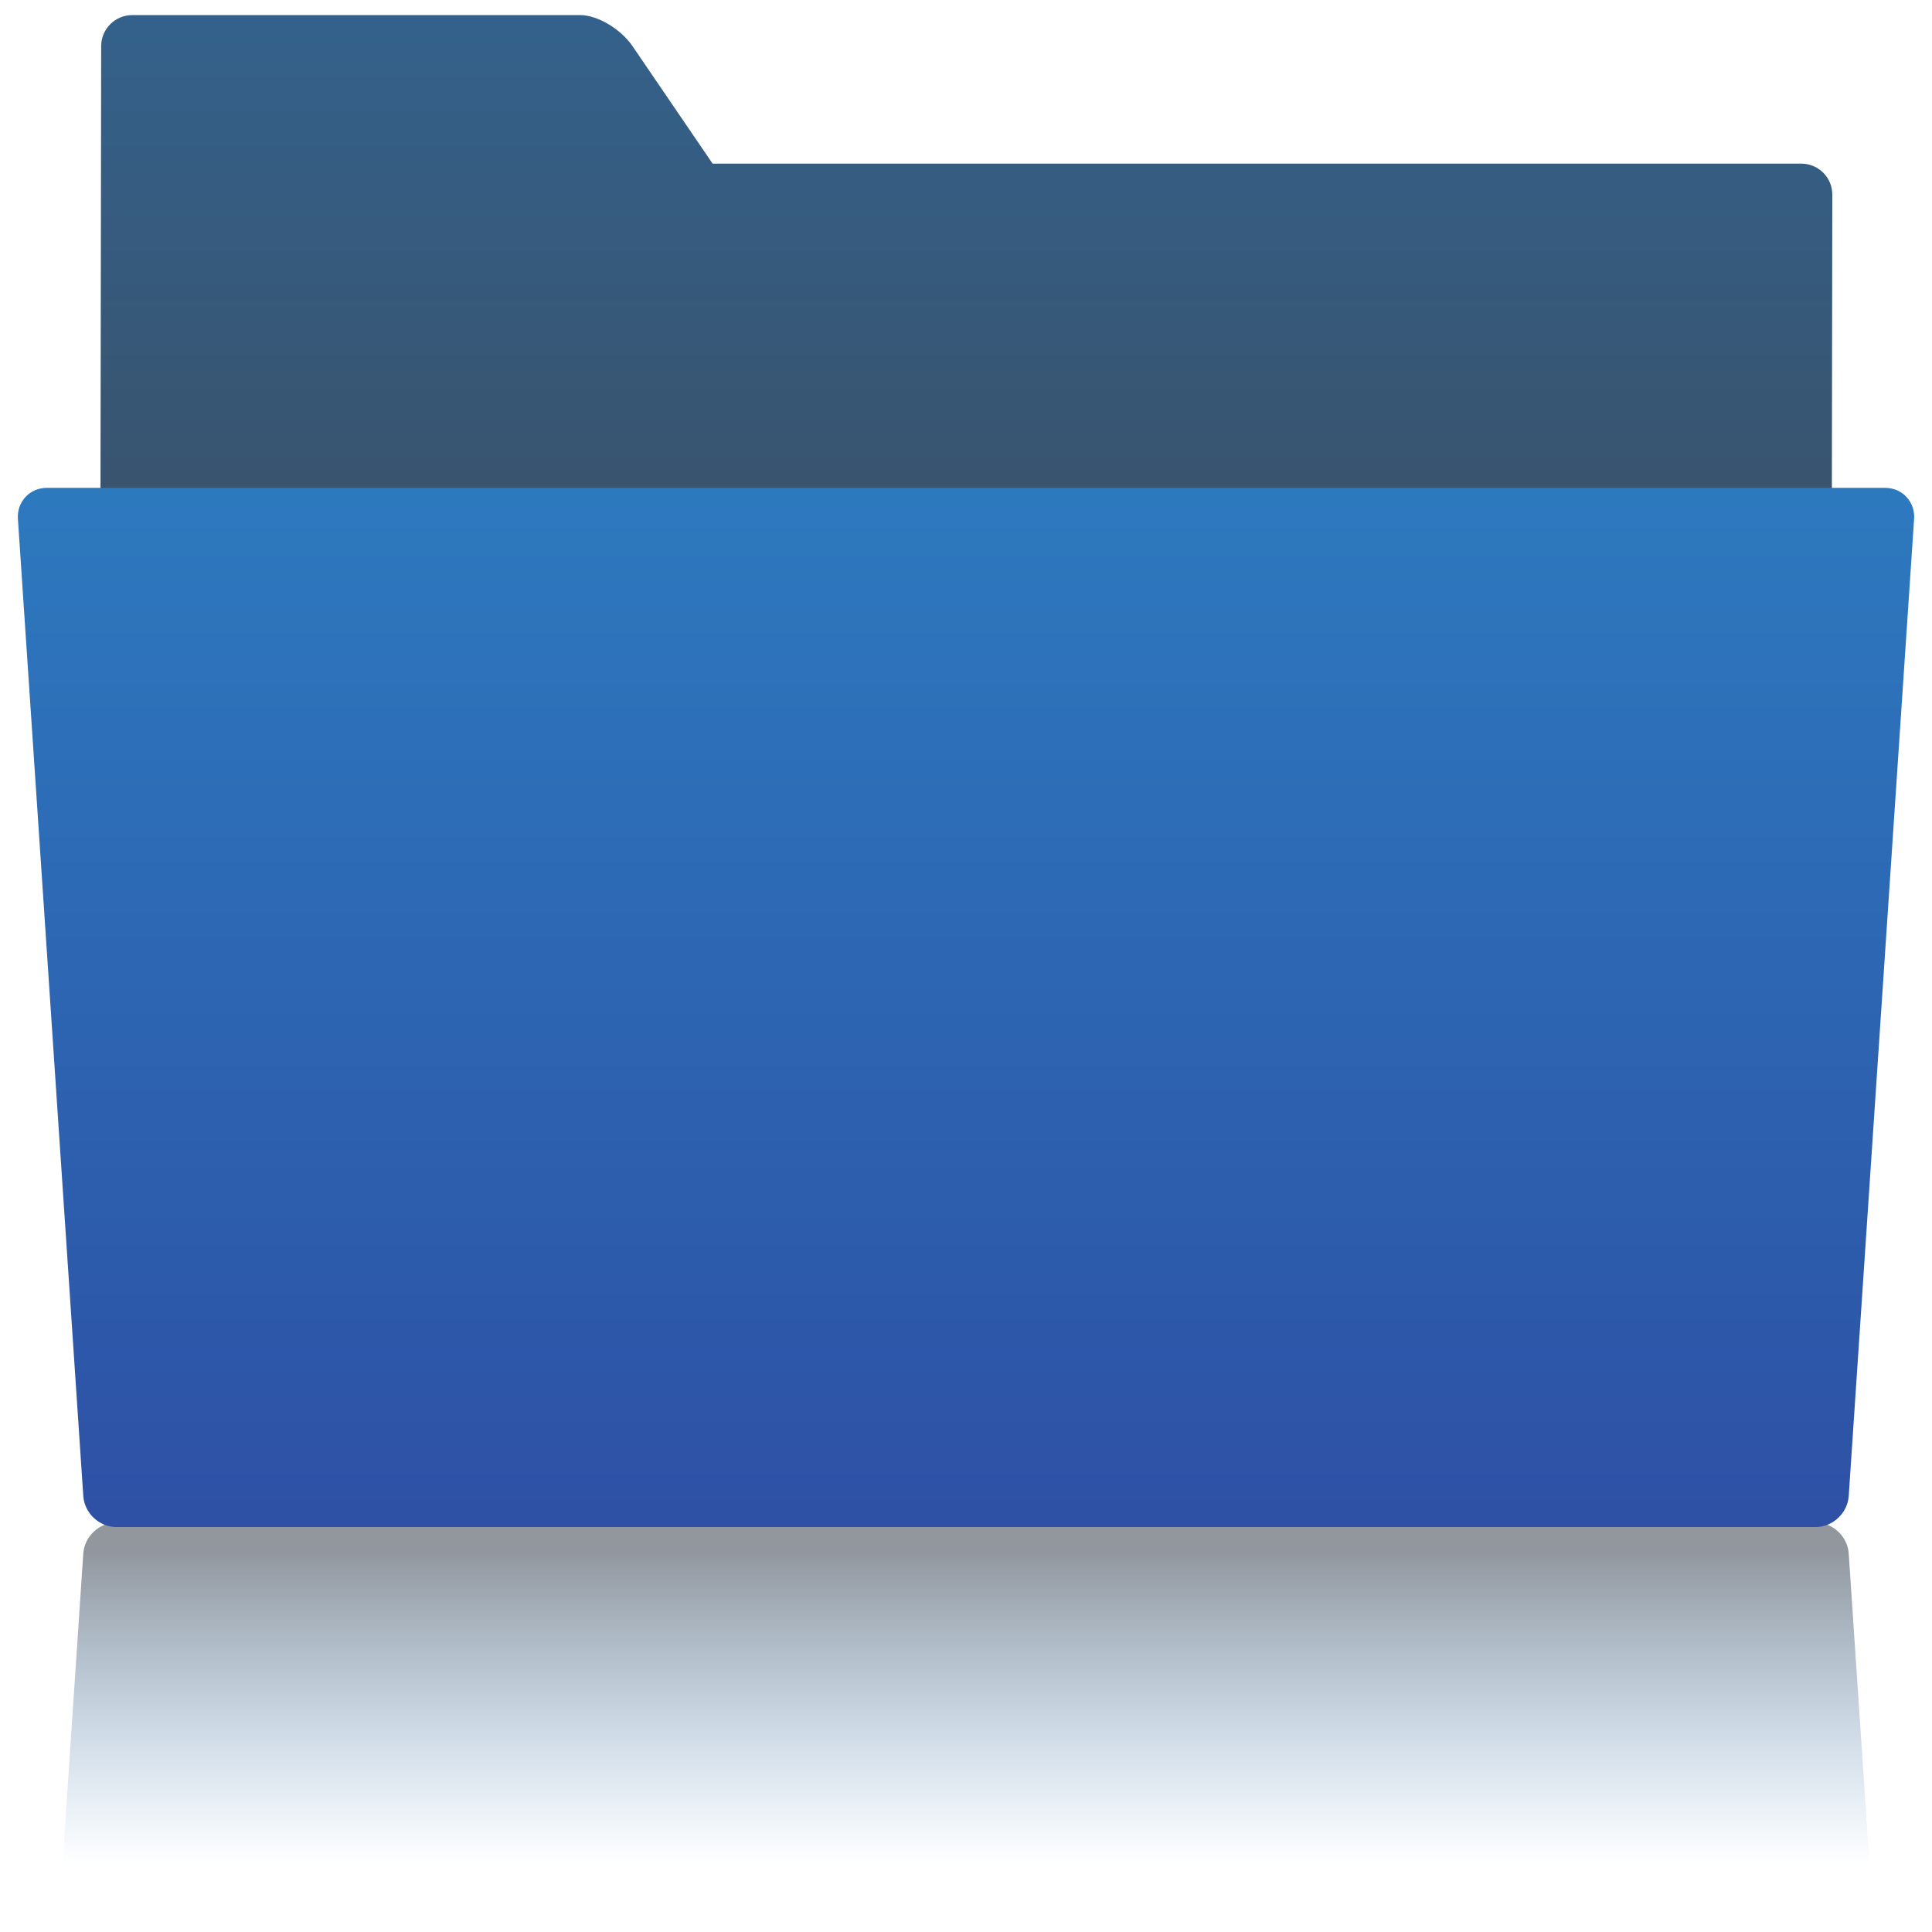<?xml version="1.0" encoding="utf-8"?>
<!-- Generator: Adobe Illustrator 15.0.0, SVG Export Plug-In . SVG Version: 6.00 Build 0)  -->
<!DOCTYPE svg PUBLIC "-//W3C//DTD SVG 1.1//EN" "http://www.w3.org/Graphics/SVG/1.1/DTD/svg11.dtd">
<svg version="1.1" id="Layer_1" xmlns="http://www.w3.org/2000/svg" xmlns:xlink="http://www.w3.org/1999/xlink" x="0px" y="0px"
	 width="256px" height="256px" viewBox="0 0 256 256" enable-background="new 0 0 256 256" xml:space="preserve">
<g>
	<linearGradient id="SVGID_1_" gradientUnits="userSpaceOnUse" x1="128" y1="247.041" x2="128" y2="205.857">
		<stop  offset="0" style="stop-color:#2D7ABF;stop-opacity:0"/>
		<stop  offset="1" style="stop-color:#3C4652;stop-opacity:0.56"/>
	</linearGradient>
	<path fill="url(#SVGID_1_)" d="M248.187,253.999l-3.222-48.146c-0.15-2.272-2.117-4.115-4.391-4.115h-3.768H19.195h-3.769
		c-2.272,0-4.239,1.843-4.391,4.115l-3.222,48.146H248.187z"/>
	<linearGradient id="SVGID_2_" gradientUnits="userSpaceOnUse" x1="127.999" y1="-111.378" x2="127.999" y2="127.259">
		<stop  offset="0" style="stop-color:#2D7ABF"/>
		<stop  offset="1" style="stop-color:#3C4652"/>
	</linearGradient>
	<path fill="url(#SVGID_2_)" d="M238.687,21.685H94.427L83.811,6.114c-1.549-2.272-4.645-4.113-6.916-4.113H17.522
		c-2.271,0-4.114,1.841-4.117,4.113l-0.197,129.339c0,0.103,0.022,0.197,0.029,0.298l-0.029,19.388
		c-0.003,2.271,1.834,4.111,4.105,4.111h221.164c2.271,0,4.115-1.841,4.117-4.111l0.197-129.341
		C242.795,23.525,240.958,21.685,238.687,21.685z"/>
	<linearGradient id="SVGID_3_" gradientUnits="userSpaceOnUse" x1="128" y1="61.844" x2="128" y2="308.373">
		<stop  offset="0" style="stop-color:#2D7ABF"/>
		<stop  offset="1" style="stop-color:#2E3192"/>
	</linearGradient>
	<path fill="url(#SVGID_3_)" d="M249.789,64.642h-22.196H28.409H6.213c-2.274,0-3.993,1.844-3.84,4.117l8.663,129.469
		c0.152,2.273,2.119,4.115,4.391,4.115h3.769h217.611h3.767c2.272,0,4.239-1.842,4.392-4.115l8.662-129.469
		C253.78,66.485,252.061,64.642,249.789,64.642z"/>
</g>
</svg>
